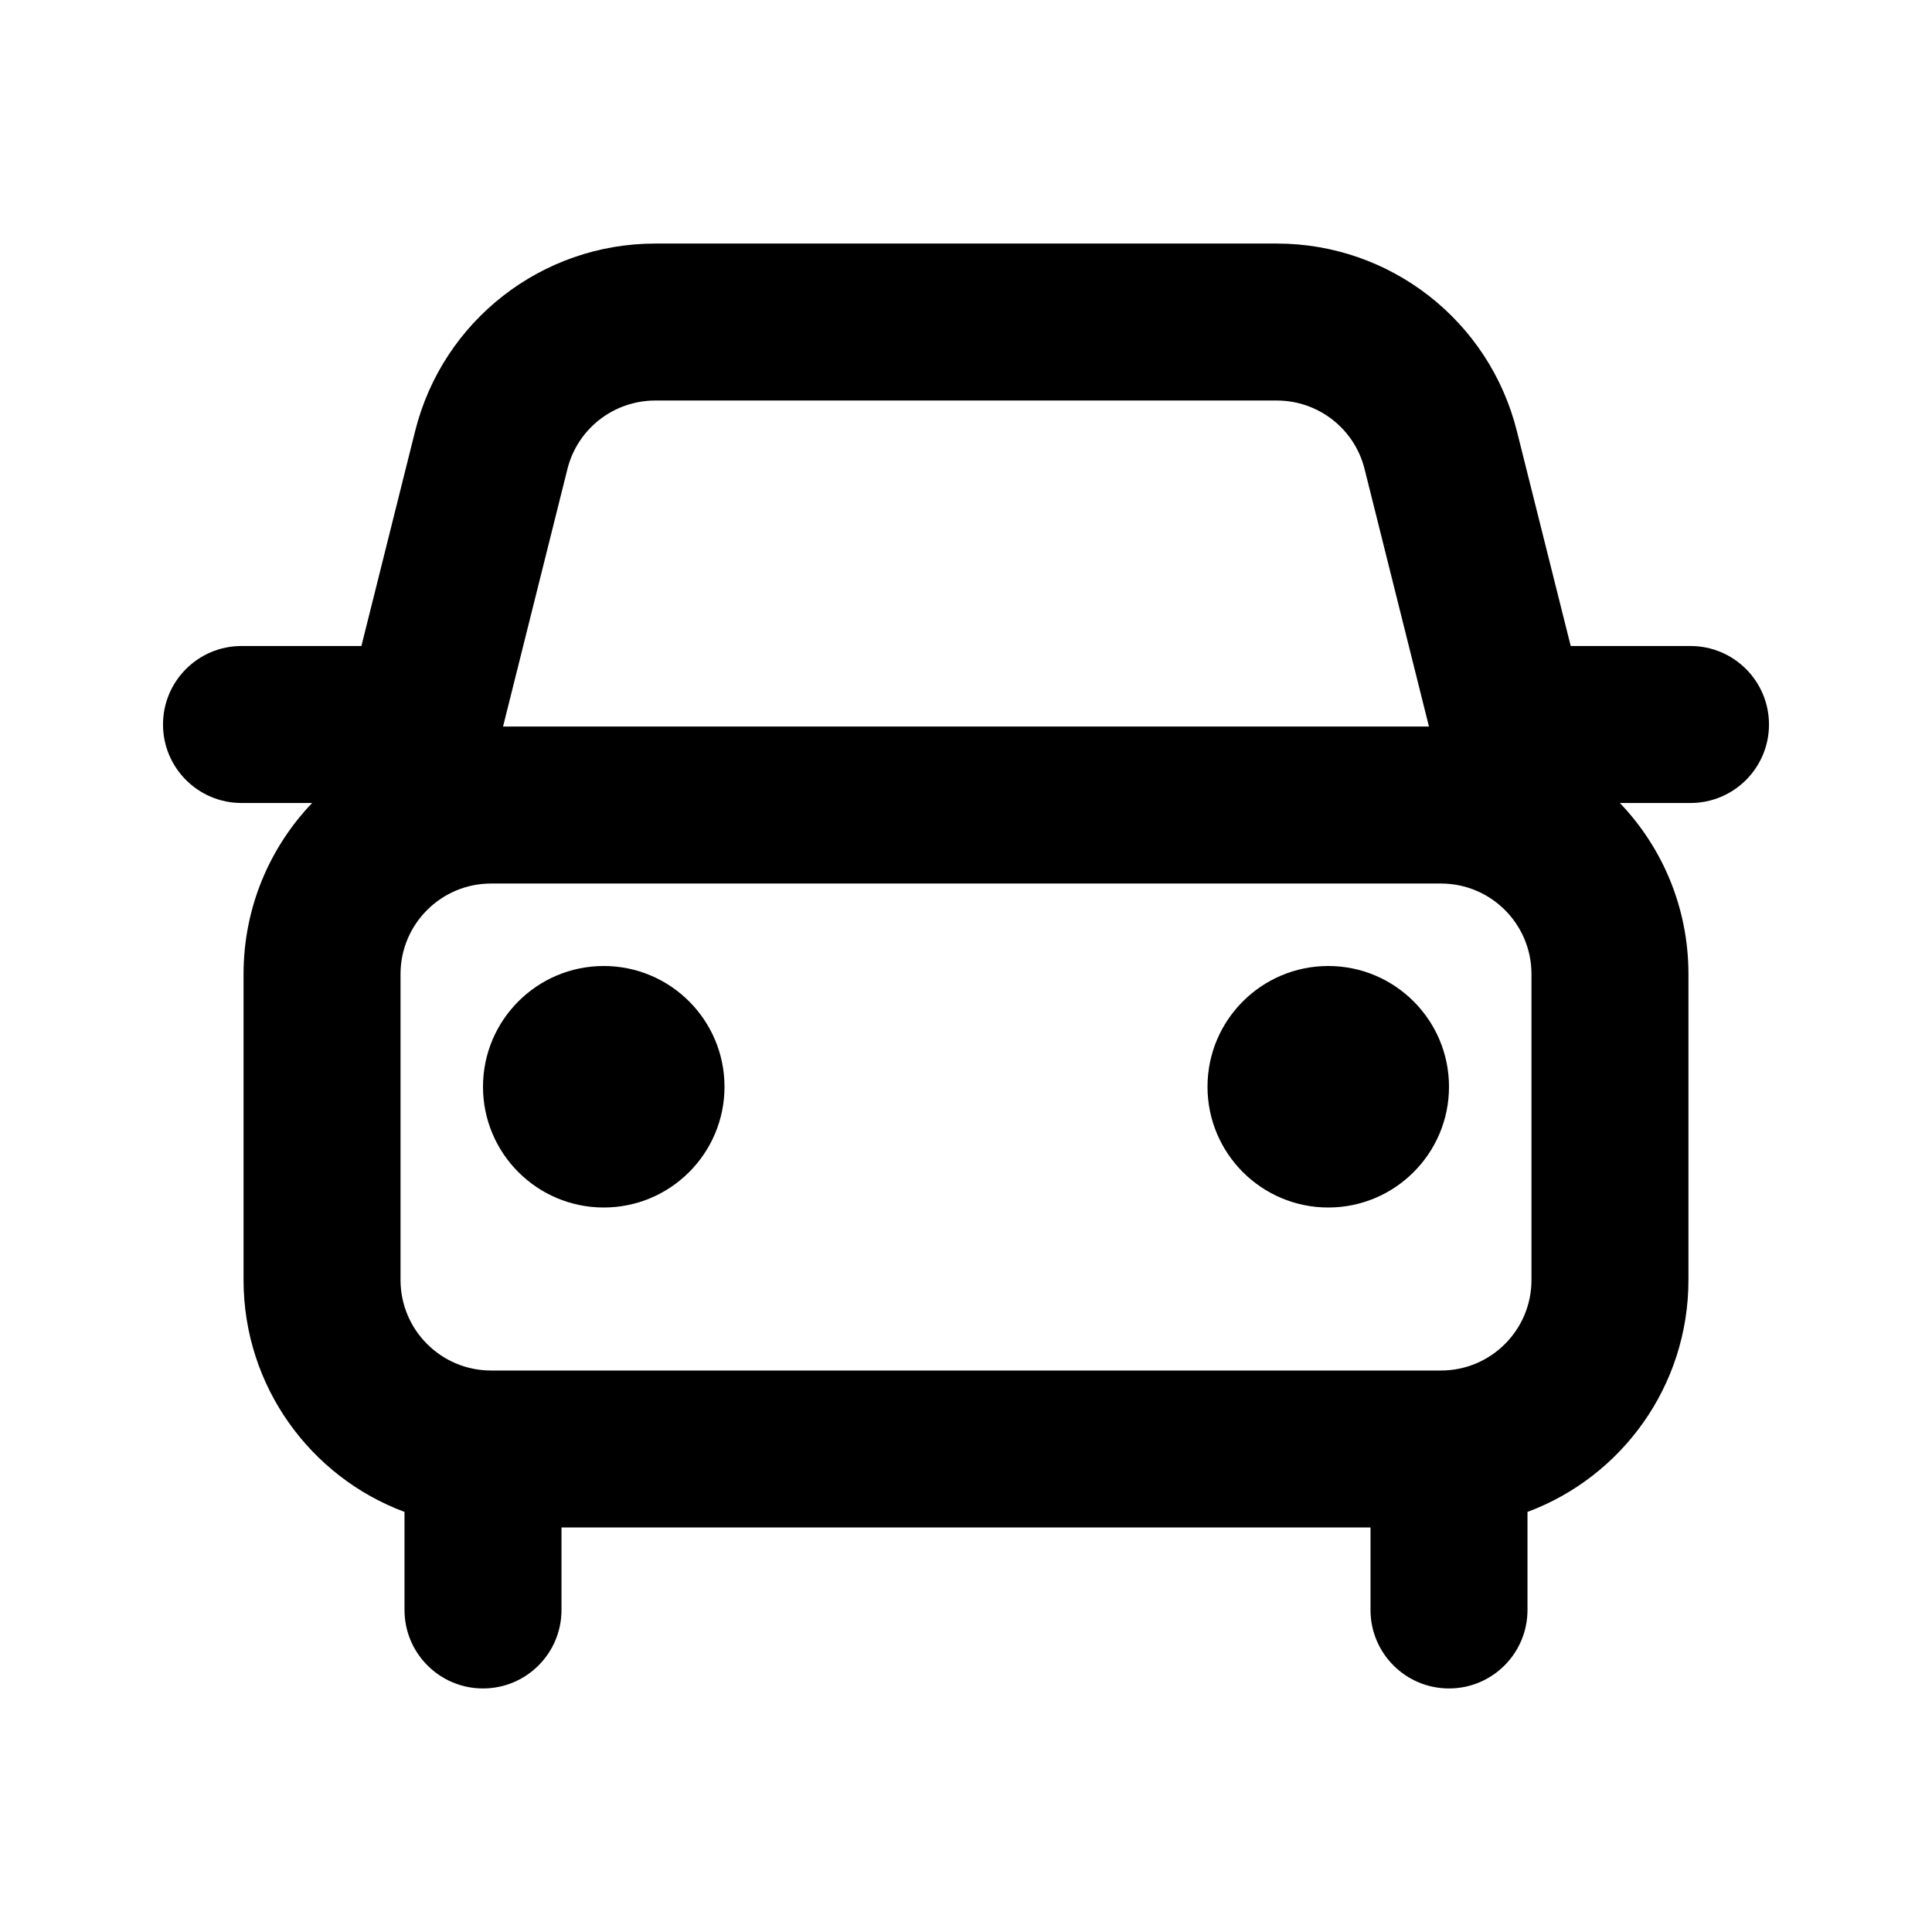 <svg width="16" height="16" viewBox="0 0 16 16" fill="none" xmlns="http://www.w3.org/2000/svg">
<path d="M6 9C6 9.552 5.552 10 5 10C4.448 10 4 9.552 4 9C4 8.448 4.448 8 5 8C5.552 8 6 8.448 6 9Z" fill="black"/>
<path d="M11 10C11.552 10 12 9.552 12 9C12 8.448 11.552 8 11 8C10.448 8 10 8.448 10 9C10 9.552 10.448 10 11 10Z" fill="black"/>
<path fill-rule="evenodd" clip-rule="evenodd" d="M2 6.65H2.585C2.233 7.018 2.017 7.517 2.017 8.067V10.6C2.017 11.48 2.571 12.231 3.35 12.521V13.333C3.35 13.692 3.641 13.983 4 13.983C4.359 13.983 4.65 13.692 4.65 13.333V12.65H11.35V13.333C11.35 13.692 11.641 13.983 12 13.983C12.359 13.983 12.65 13.692 12.65 13.333V12.521C13.429 12.231 13.983 11.48 13.983 10.6V8.067C13.983 7.517 13.767 7.018 13.415 6.65H14C14.359 6.65 14.65 6.359 14.65 6C14.65 5.641 14.359 5.35 14 5.35H13.008L12.562 3.57C12.334 2.657 11.514 2.017 10.574 2.017H5.427C4.486 2.017 3.666 2.657 3.438 3.57L2.993 5.35H2C1.641 5.35 1.35 5.641 1.35 6C1.35 6.359 1.641 6.65 2 6.65ZM4.699 3.885C4.782 3.551 5.082 3.317 5.427 3.317H10.574C10.918 3.317 11.218 3.551 11.301 3.885L11.834 6.017H4.166L4.699 3.885ZM3.317 8.067C3.317 7.653 3.653 7.317 4.067 7.317H11.933C12.348 7.317 12.683 7.653 12.683 8.067V10.6C12.683 11.014 12.348 11.35 11.933 11.35H4.067C3.653 11.35 3.317 11.014 3.317 10.6V8.067Z" fill="black"/>
</svg>
